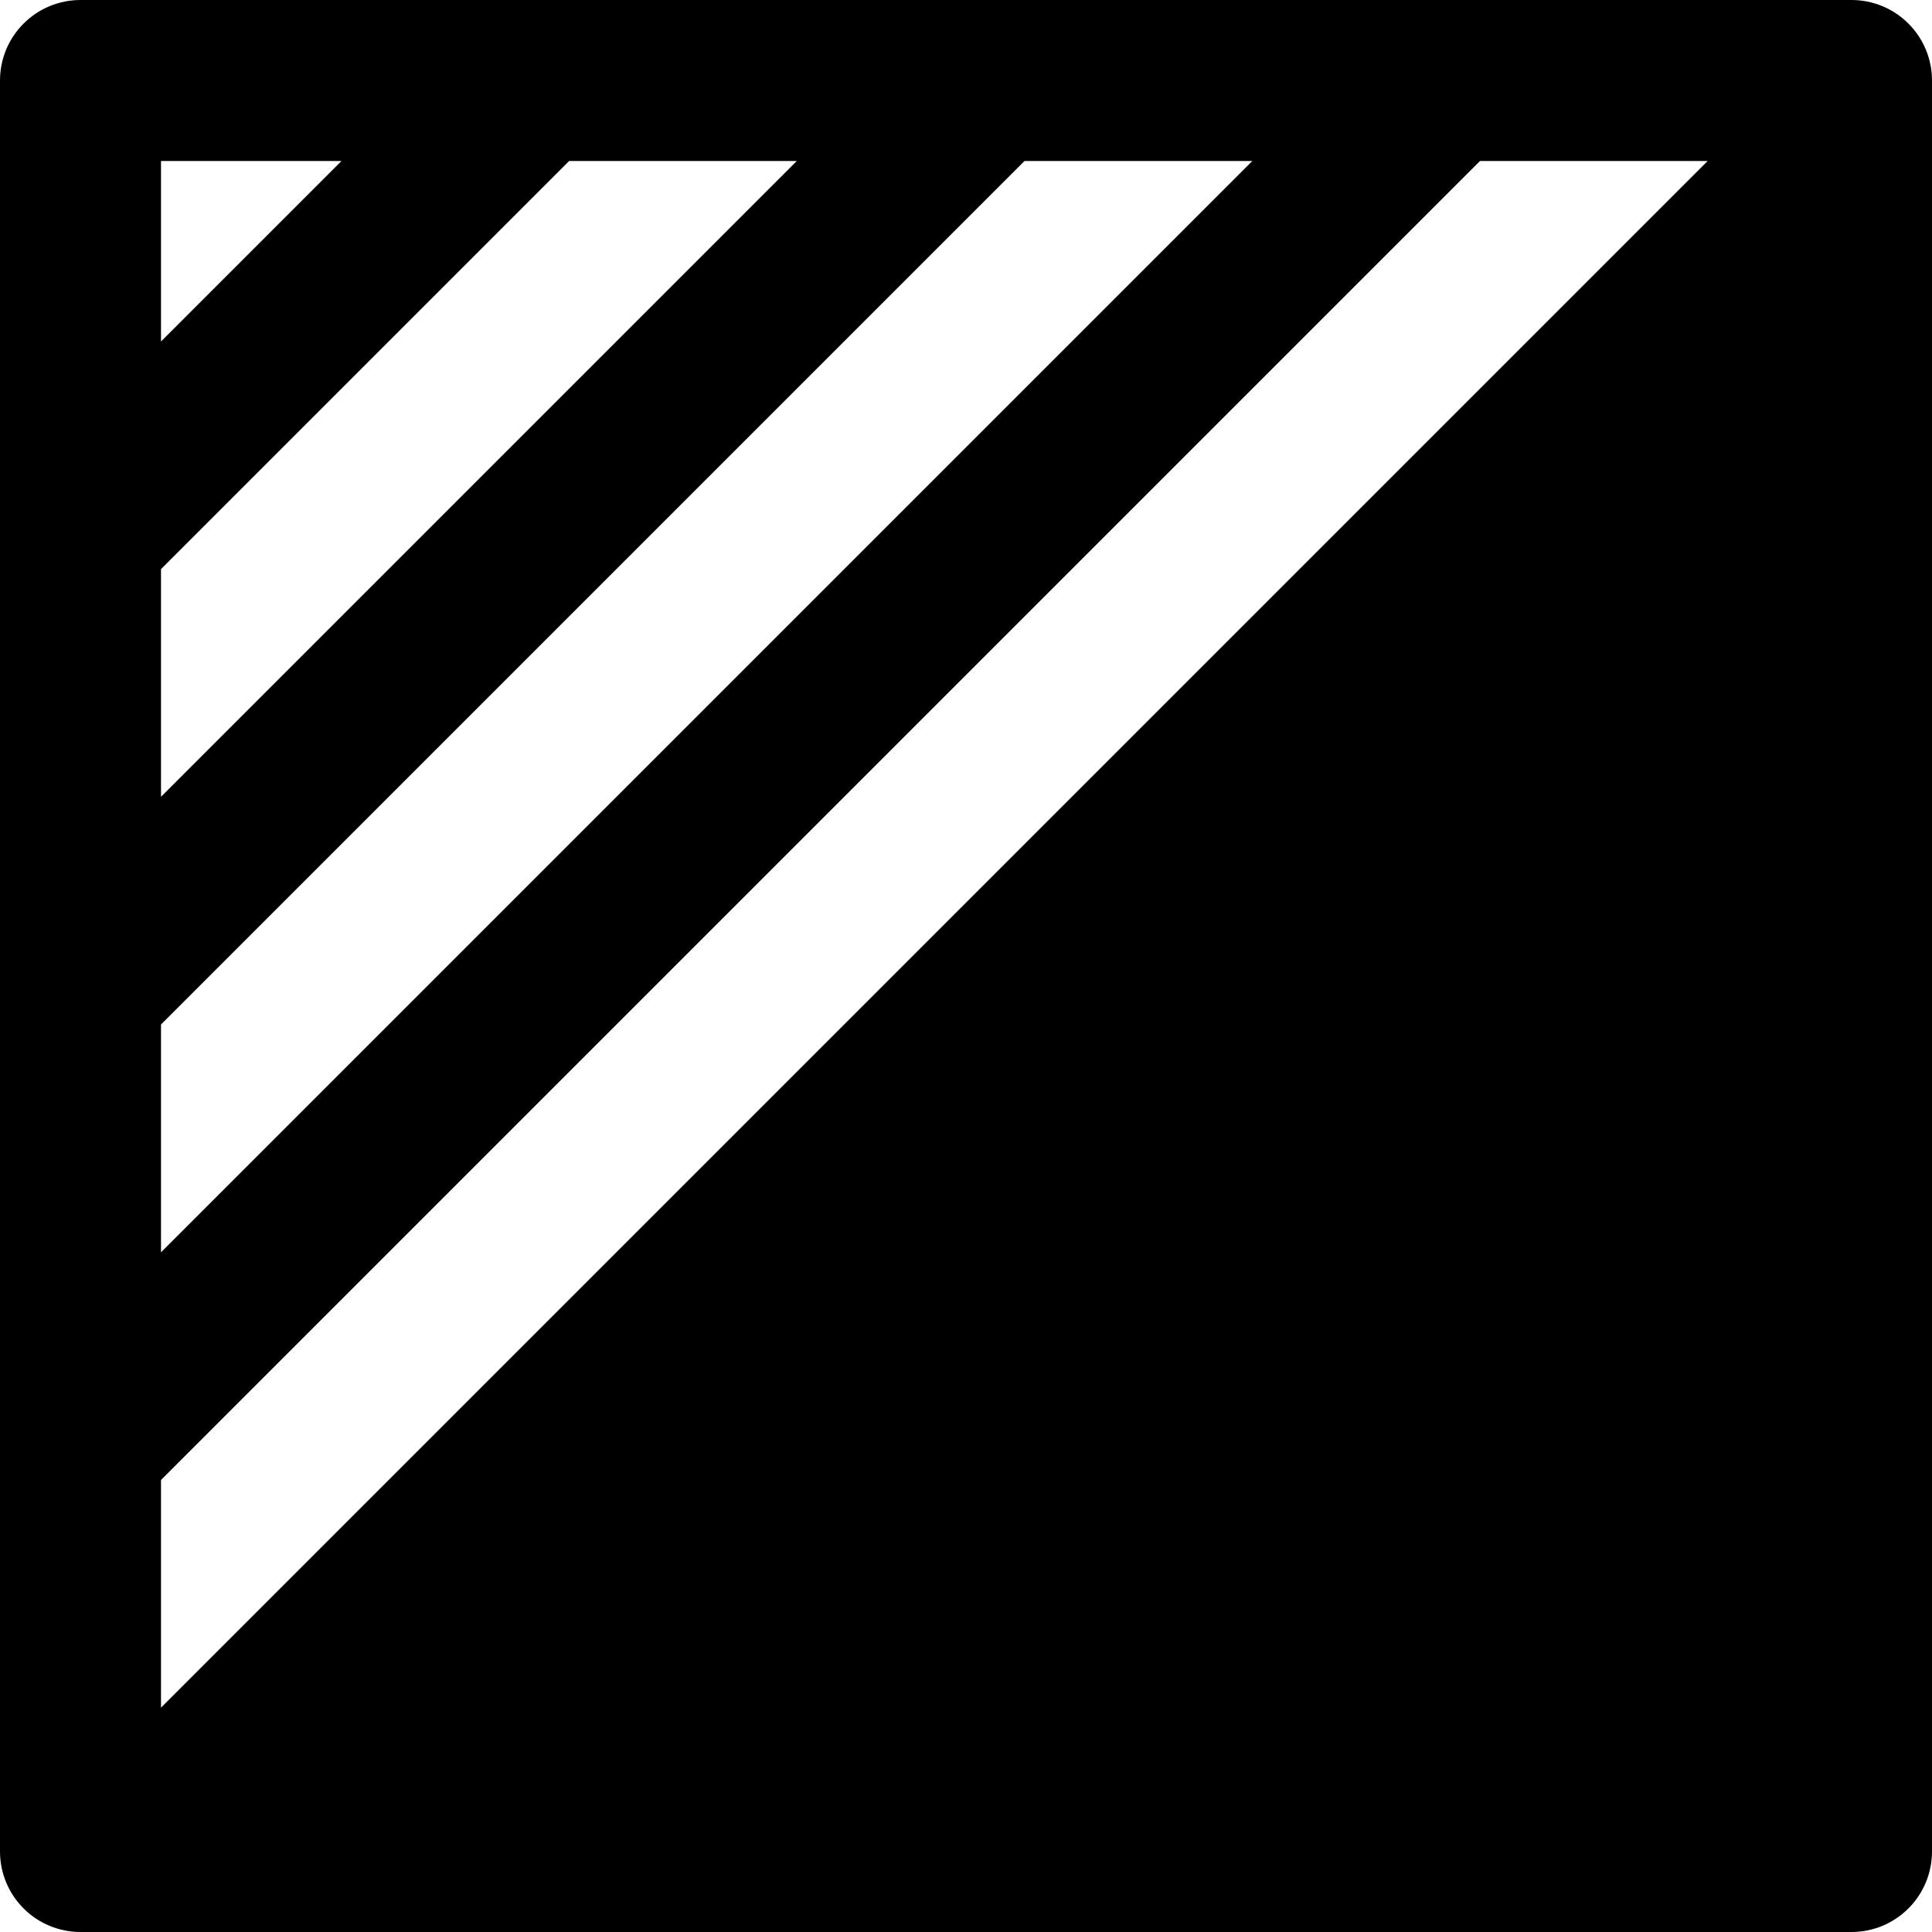 <svg id="svg" viewBox="0 0 24 24" xmlns="http://www.w3.org/2000/svg">
<path d="M1 0C0.735 2.65434e-05 0.48 0.105 0.293 0.293C0.105 0.48 2.65434e-05 0.735 0 1V23C2.65434e-05 23.265 0.105 23.52 0.293 23.707C0.48 23.895 0.735 24 1 24H23C23.265 24 23.52 23.895 23.707 23.707C23.895 23.52 24 23.265 24 23V1C24 0.735 23.895 0.48 23.707 0.293C23.52 0.105 23.265 2.65434e-05 23 0H1ZM2 2H4.242L2 4.242V2ZM7.07 2H9.898L2 9.898V7.07L7.07 2ZM12.727 2H15.557L2 15.557V12.727L12.727 2ZM18.385 2H21.213L2 21.213V18.385L18.385 2Z" />
</svg>
